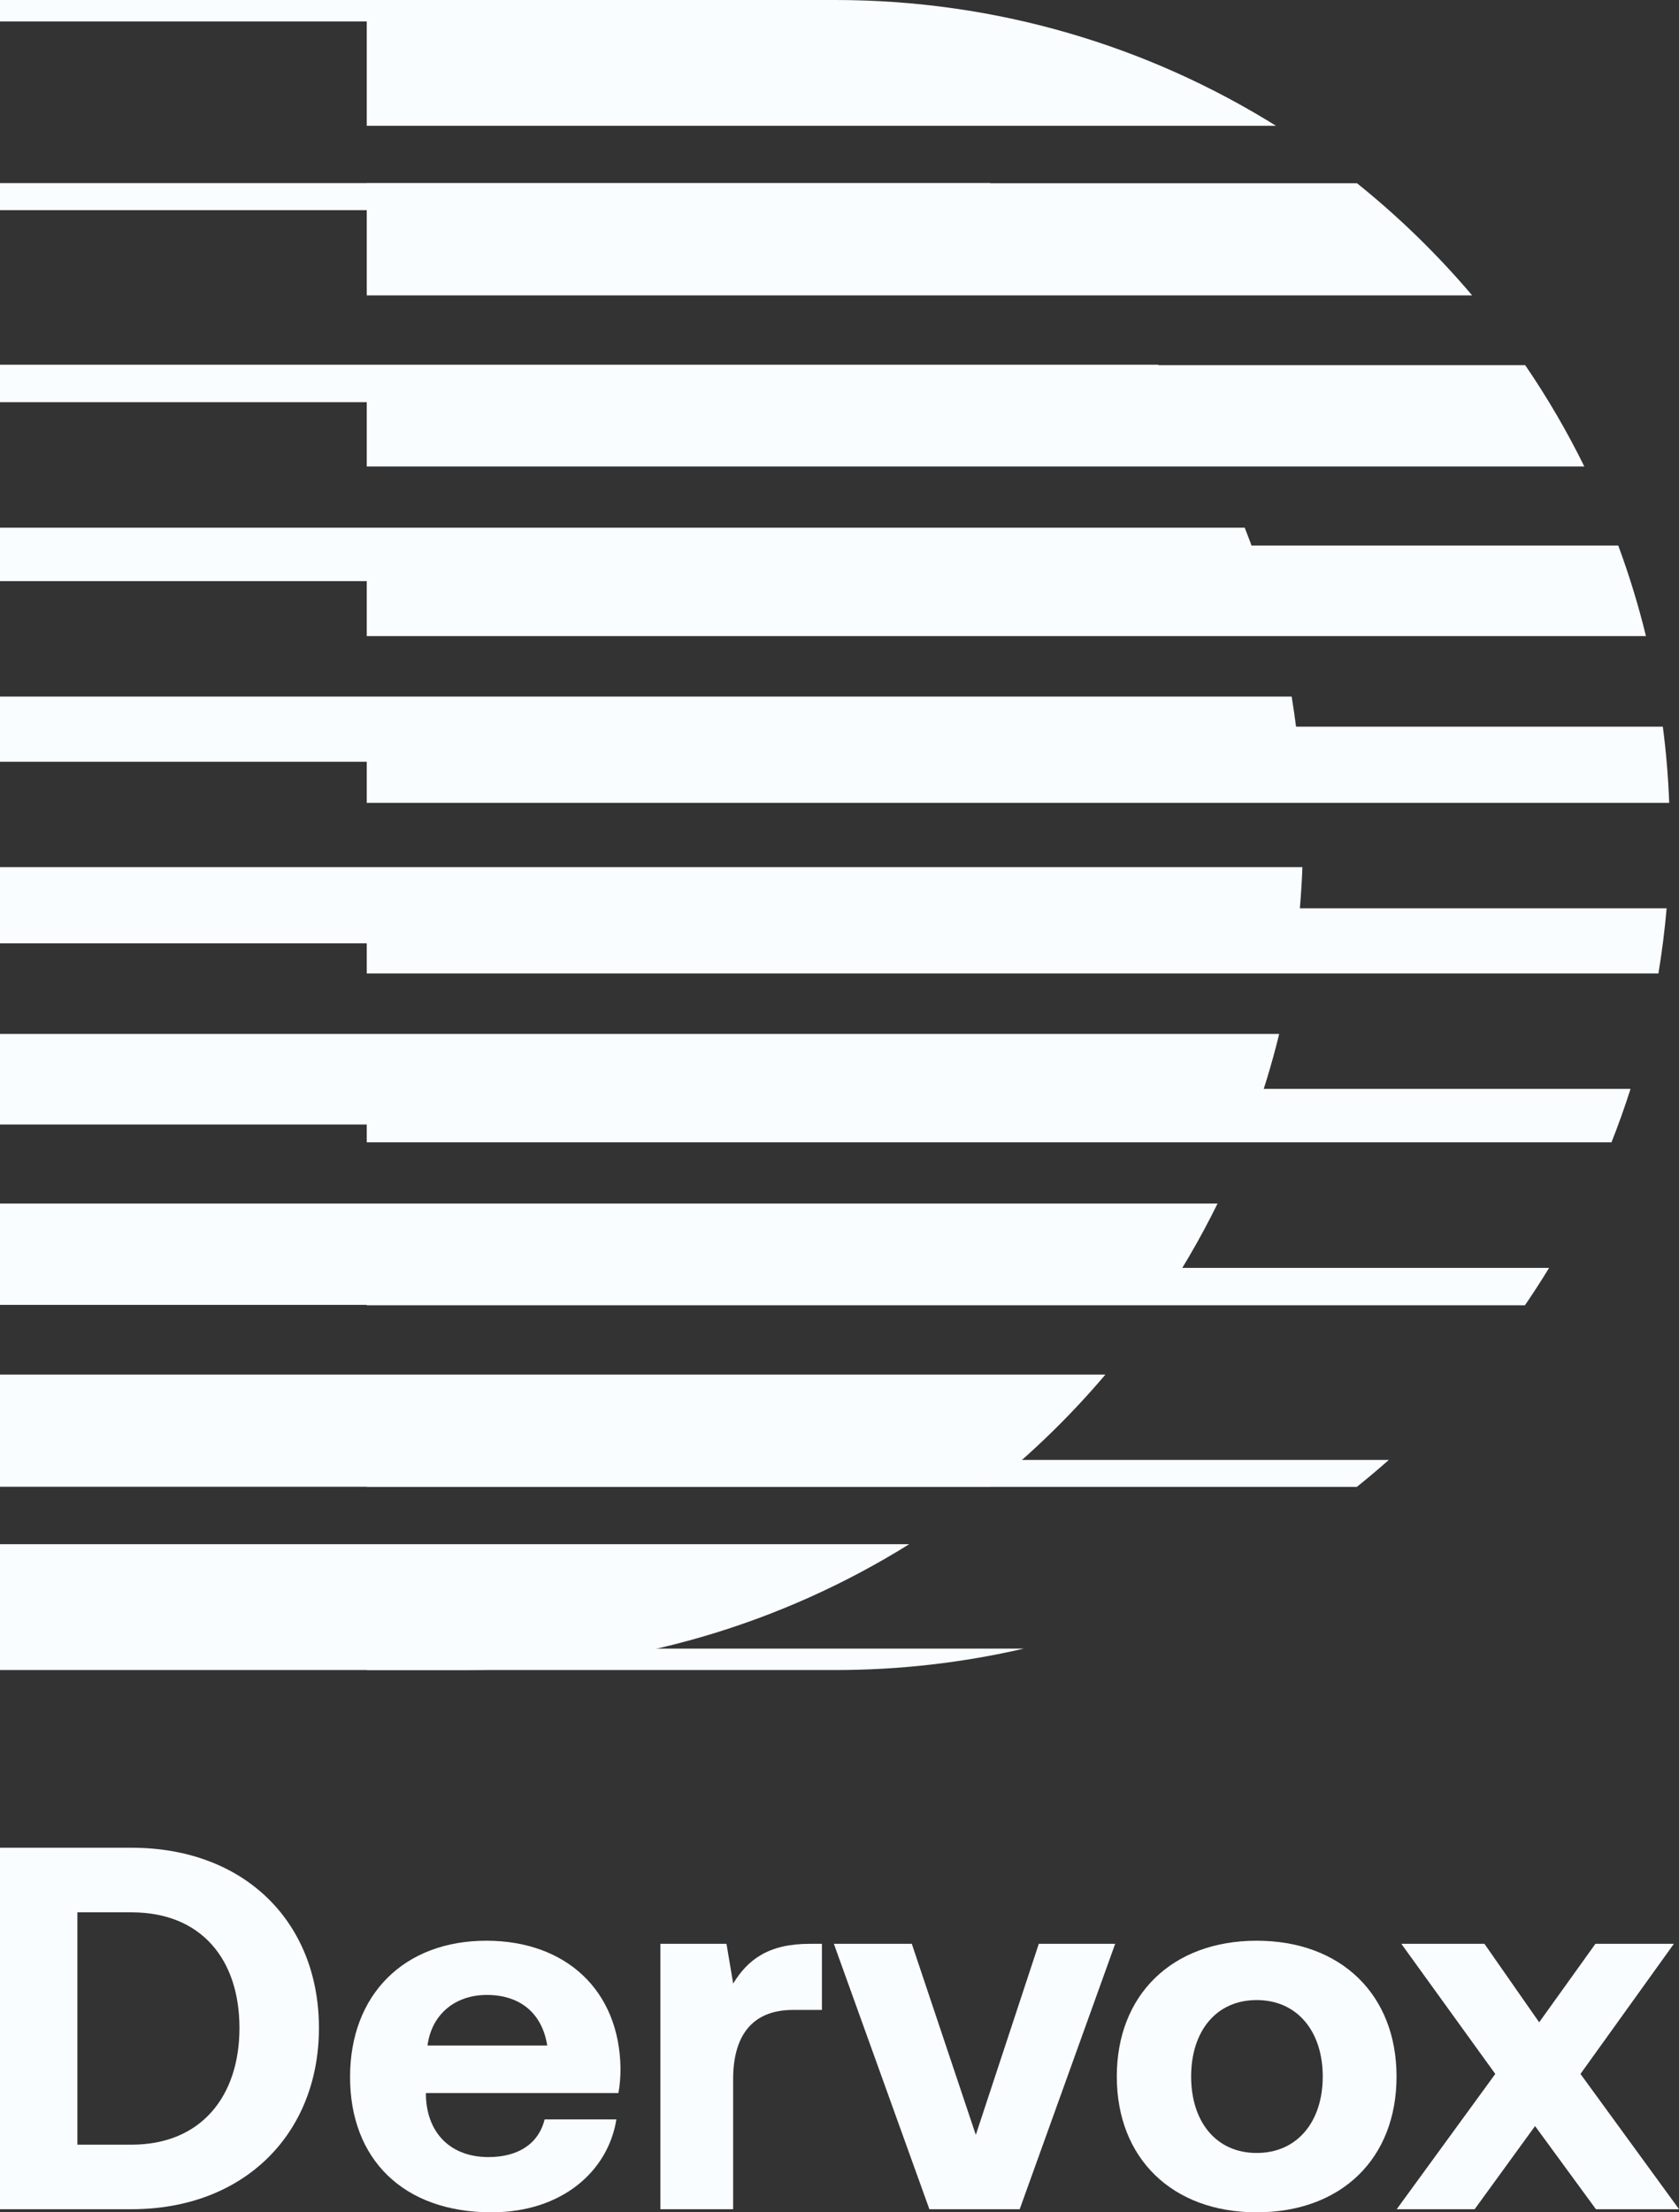 <?xml version="1.0" encoding="utf-8"?>
<!-- Generator: Adobe Illustrator 28.0.0, SVG Export Plug-In . SVG Version: 6.00 Build 0)  -->
<svg version="1.1" xmlns="http://www.w3.org/2000/svg" xmlns:xlink="http://www.w3.org/1999/xlink" x="0px" y="0px"
	 viewBox="0 0 396.36 522" style="enable-background:new 0 0 396.36 522;" xml:space="preserve">
<rect x="0" y="0" width="396.36" height="522" fill="#333333" stroke="none"/>
<style type="text/css">
	.st0{fill:#FAFDFF;}
	.st1{display:none;}
</style>
<g id="Dervox">
	<g>
		<g>
			<path class="st0" d="M0,521.27v-85.29h31.07c26.56,0,44.22,17.43,44.22,42.52c0,24.97-17.67,42.77-44.22,42.77H0z M18.27,506.04
				h12.8c16.32,0,25.46-11.33,25.46-27.53c0-16.32-9.14-27.29-25.46-27.29h-12.8V506.04z"/>
			<path class="st0" d="M82.64,490.08c0-19.49,12.79-32.16,32.16-32.16c18.77,0,31.43,11.7,31.68,30.09c0,1.83-0.12,3.9-0.49,5.85
				h-45.44v0.85c0.36,8.89,6.09,14.26,14.74,14.26c6.94,0,11.82-3.05,13.28-8.89h16.94c-1.95,12.18-12.8,21.92-29.48,21.92
				C95.19,522,82.64,509.45,82.64,490.08z M129.19,482.65c-1.22-7.68-6.46-11.94-14.26-11.94c-7.43,0-13.03,4.51-14.01,11.94H129.19
				z"/>
			<path class="st0" d="M194.03,458.65v15.6h-6.83c-10.23,0-14.13,6.83-14.13,16.32v30.7H155.9v-62.62h15.6l1.58,9.38
				c3.41-5.6,8.28-9.38,18.03-9.38H194.03z"/>
			<path class="st0" d="M196.85,458.65h18.4l15.11,45.08l14.87-45.08h18.03l-22.54,62.62h-21.32L196.85,458.65z"/>
			<path class="st0" d="M263.64,489.96c0-19.25,13.04-32.04,33.02-32.04s33.02,12.79,33.02,32.04c0,19.37-13.04,32.04-33.02,32.04
				S263.64,509.21,263.64,489.96z M312.26,489.96c0-10.6-5.97-18.04-15.6-18.04c-9.63,0-15.47,7.43-15.47,18.04
				S287.04,508,296.66,508C306.29,508,312.26,500.56,312.26,489.96z"/>
			<path class="st0" d="M352.99,489.35l-22.18-30.7h19.62l12.92,18.52l13.28-18.52h18.52l-22.05,30.7l23.27,31.92h-19.62
				l-14.37-19.62l-14.26,19.62h-18.4L352.99,489.35z"/>
		</g>
		<g>
			<path class="st0" d="M214.63,364.36c-30.19,18.81-65.86,29.68-104.06,29.68H0v-29.68H214.63z"/>
			<path class="st0" d="M260.95,324.34c-8.2,9.67-17.3,18.52-27.18,26.46H0v-26.46H260.95z"/>
			<path class="st0" d="M287.43,283.98c-4.1,8.32-8.76,16.31-13.96,23.91H0v-23.91H287.43z"/>
			<path class="st0" d="M301.98,243.96c-1.78,7.29-3.97,14.42-6.54,21.37H0v-21.37H301.98z"/>
			<path class="st0" d="M307.46,204.61c-0.23,6.06-0.73,12.07-1.51,17.98H0v-17.98H307.46z"/>
			<path class="st0" d="M306.85,179.74H0v-15.38h304.92C305.75,169.43,306.41,174.55,306.85,179.74z"/>
			<path class="st0" d="M298.34,137.12H0v-12.61h293.84C295.48,128.65,296.97,132.85,298.34,137.12z"/>
			<path class="st0" d="M279.1,94.89H0v-8.83h273.41C275.38,88.94,277.28,91.88,279.1,94.89z"/>
			<path class="st0" d="M241.27,49.58H0v-6.37h233.72C236.29,45.27,238.81,47.39,241.27,49.58z"/>
			<path class="st0" d="M155.12,5.06H0V0h110.58C125.89,0,140.8,1.75,155.12,5.06z"/>
			<path class="st0" d="M301.22,29.68C271.02,10.87,235.36,0,197.16,0H86.58v29.68H301.22z"/>
			<path class="st0" d="M347.53,69.7c-8.2-9.67-17.3-18.52-27.18-26.46H86.58V69.7H347.53z"/>
			<path class="st0" d="M374.01,110.07c-4.1-8.32-8.76-16.31-13.96-23.91H86.58v23.91H374.01z"/>
			<path class="st0" d="M388.56,150.09c-1.78-7.29-3.97-14.42-6.54-21.37H86.58v21.37H388.56z"/>
			<path class="st0" d="M394.05,189.44c-0.23-6.06-0.73-12.07-1.51-17.98H86.58v17.98H394.05z"/>
			<path class="st0" d="M393.44,214.31H86.58v15.38H391.5C392.34,224.61,392.99,219.5,393.44,214.31z"/>
			<path class="st0" d="M384.92,256.93H86.58v12.61h293.84C382.06,265.4,383.56,261.2,384.92,256.93z"/>
			<path class="st0" d="M365.69,299.16H86.58v8.83h273.41C361.96,305.1,363.87,302.16,365.69,299.16z"/>
			<path class="st0" d="M327.86,344.47H86.58v6.37H320.3C322.87,348.78,325.39,346.66,327.86,344.47z"/>
			<path class="st0" d="M241.7,388.99H86.58v5.06h110.58C212.47,394.05,227.38,392.3,241.7,388.99z"/>
		</g>
	</g>
</g>
<g id="Guides" class="st1">
</g>
</svg>
